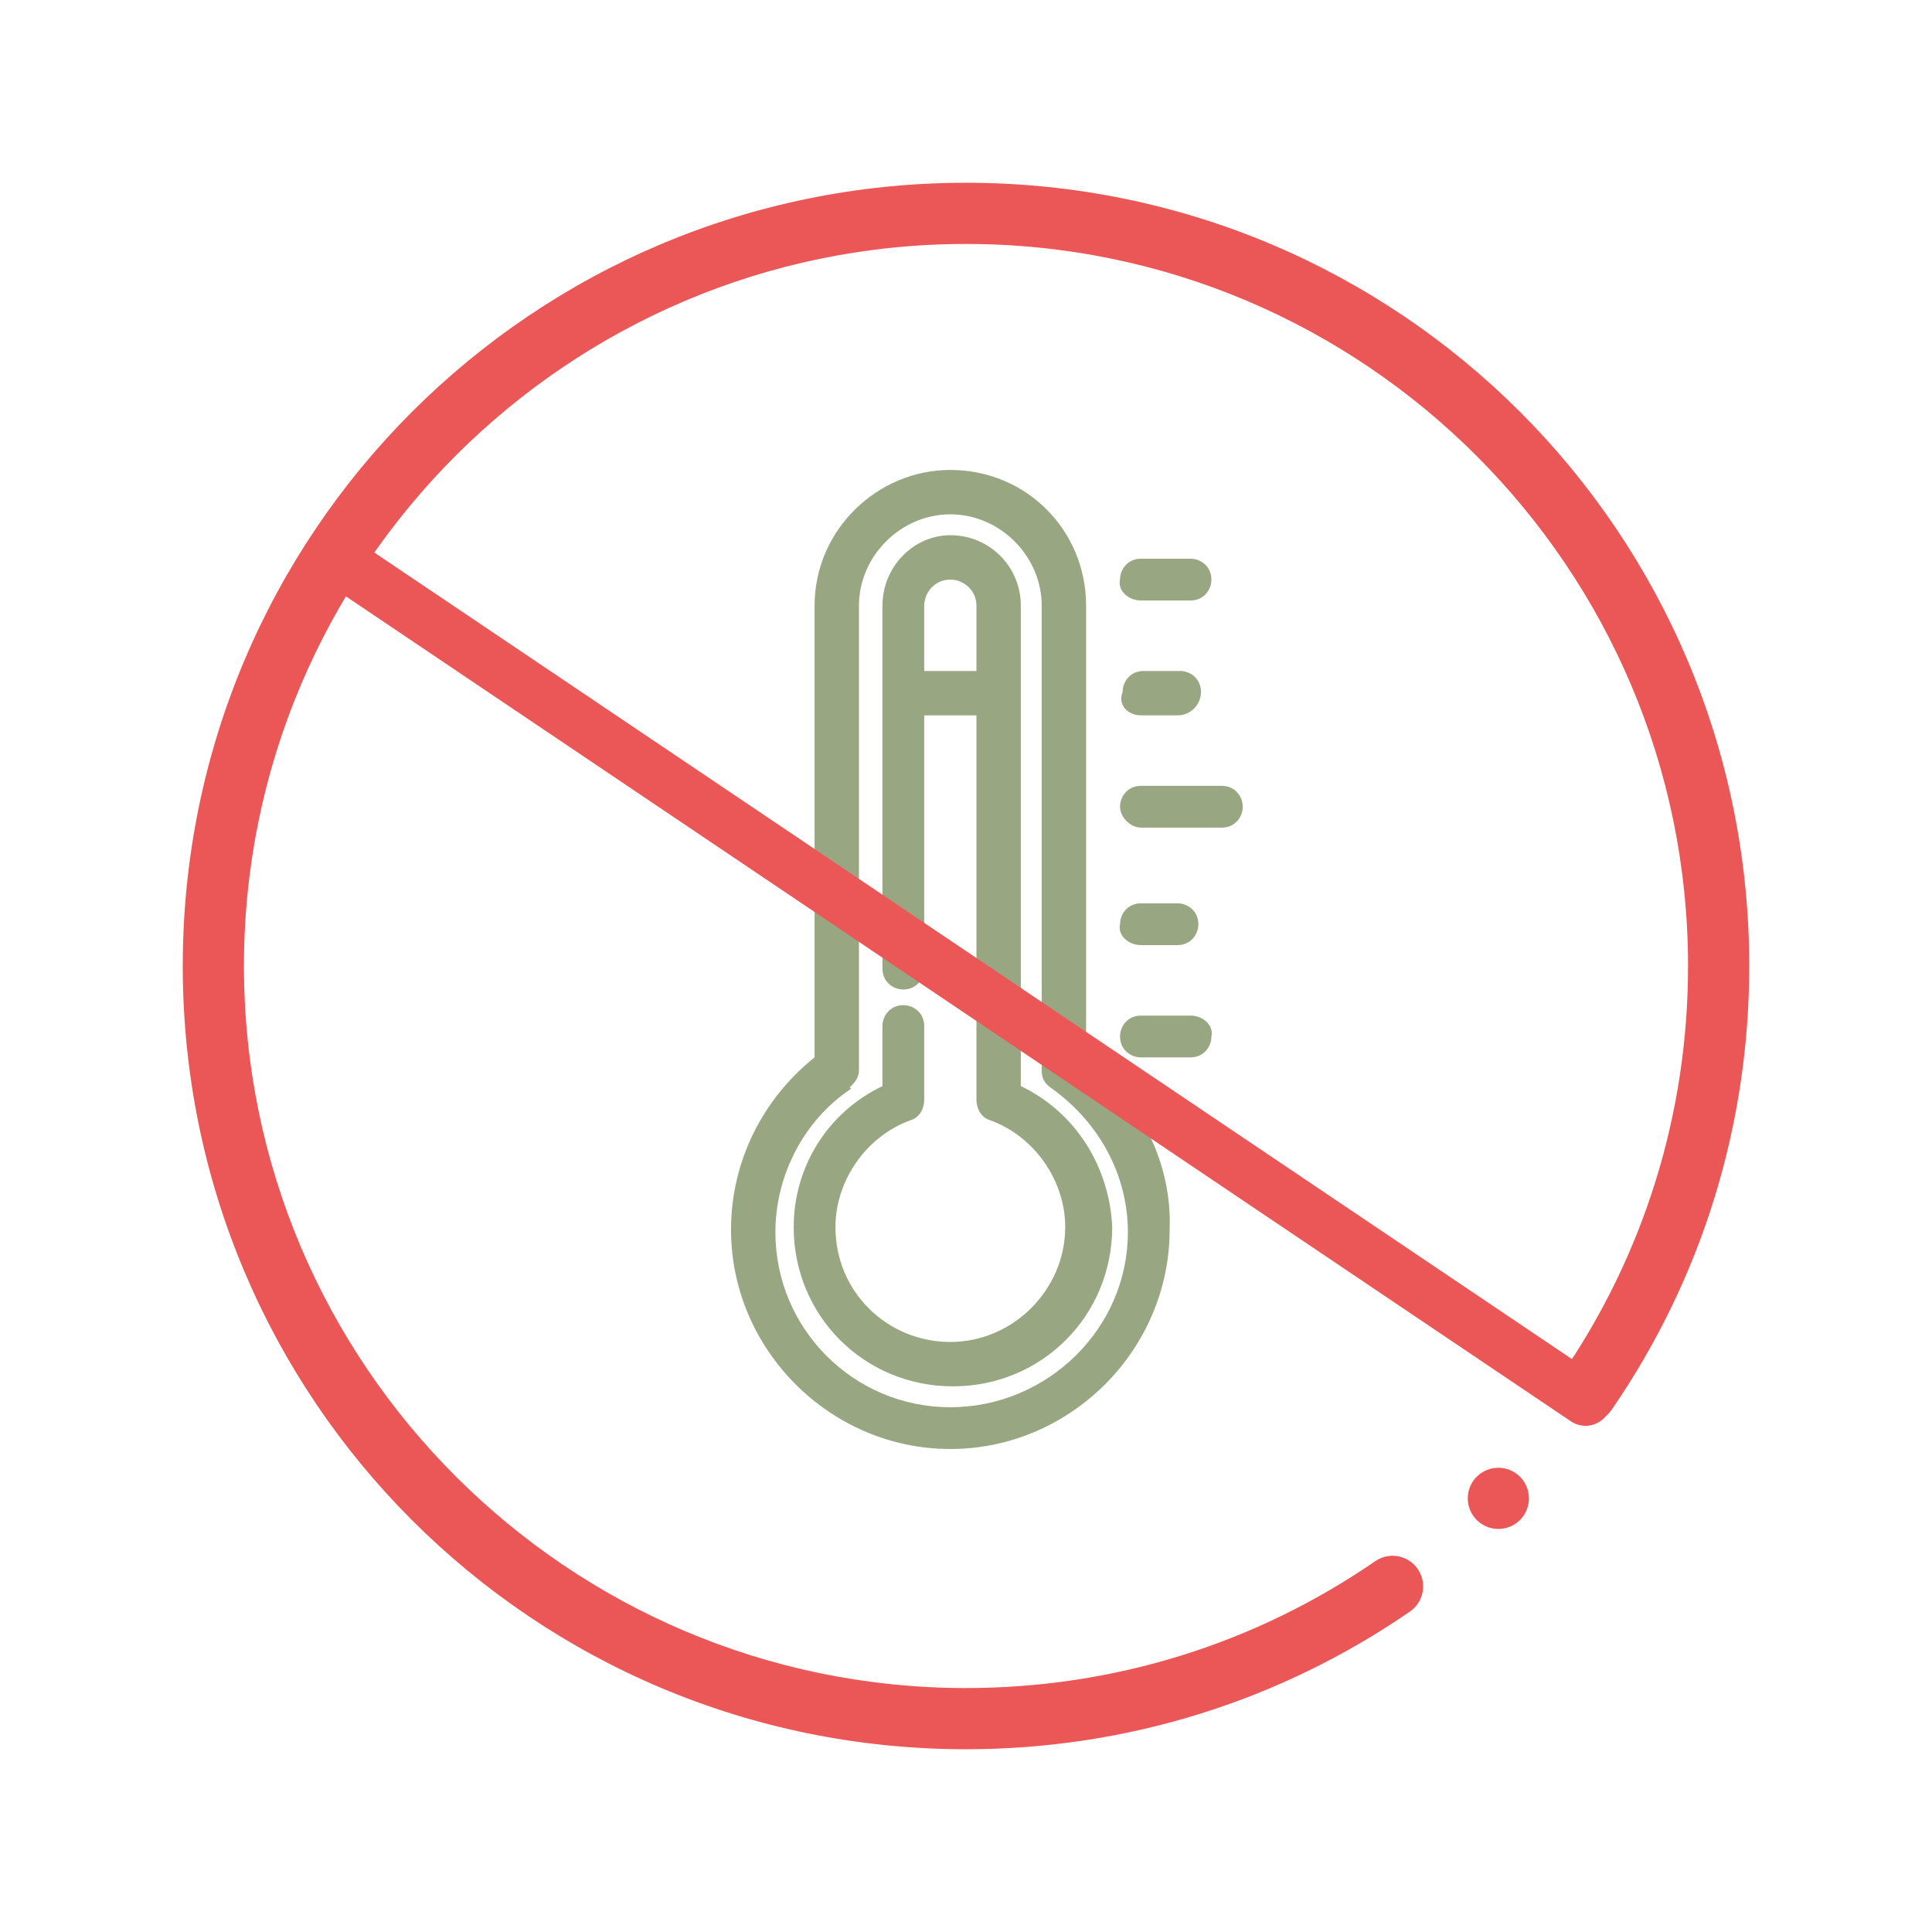 <svg width="74" height="74" viewBox="0 0 74 74" fill="none" xmlns="http://www.w3.org/2000/svg">
<path d="M43.7 23H45.6C46.1 23 46.4 22.6 46.4 22.2C46.4 21.7 46 21.4 45.6 21.4H43.7C43.2 21.4 42.9 21.8 42.9 22.2C42.8 22.6 43.2 23 43.7 23Z" fill="#98A782"/>
<path d="M43.7 27.4H45.1C45.6 27.4 46 27 46 26.5C46 26 45.6 25.7 45.2 25.7H43.8C43.3 25.7 43 26.1 43 26.5C42.8 27 43.2 27.4 43.7 27.4Z" fill="#98A782"/>
<path d="M46.8 30.1H43.7C43.2 30.1 42.9 30.5 42.9 30.9C42.9 31.3 43.3 31.7 43.7 31.7H46.8C47.3 31.7 47.6 31.3 47.6 30.9C47.6 30.5 47.3 30.1 46.8 30.1Z" fill="#98A782"/>
<path d="M45.6 38.9H43.7C43.2 38.9 42.9 39.3 42.9 39.7C42.9 40.2 43.3 40.5 43.7 40.5H45.6C46.1 40.5 46.4 40.1 46.4 39.7C46.5 39.3 46.1 38.9 45.6 38.9Z" fill="#98A782"/>
<path d="M39.1 41.6V23.2C39.1 21.7 37.9 20.5 36.4 20.5C35 20.5 33.8 21.7 33.8 23.2V37.1C33.8 37.6 34.2 37.9 34.6 37.9C35.1 37.9 35.4 37.5 35.4 37.1V27.4H37.4V42.1C37.4 42.5 37.6 42.8 37.9 42.9C39.6 43.5 40.8 45.2 40.8 47C40.8 49.4 38.8 51.4 36.4 51.4C34 51.4 32 49.5 32 47C32 45.2 33.2 43.5 34.9 42.9C35.2 42.8 35.4 42.5 35.4 42.1V39.3C35.4 38.8 35 38.5 34.6 38.5C34.1 38.5 33.8 38.9 33.8 39.3V41.6C31.7 42.6 30.4 44.7 30.4 47C30.4 50.4 33.1 53.1 36.5 53.1C39.9 53.1 42.6 50.4 42.6 47C42.5 44.7 41.2 42.6 39.1 41.6ZM37.4 25.7H35.4V23.2C35.4 22.7 35.8 22.2 36.4 22.2C36.9 22.2 37.4 22.6 37.4 23.2V25.7Z" fill="#98A782"/>
<path d="M43.7 36.2H45.1C45.6 36.2 45.9 35.8 45.9 35.4C45.9 34.9 45.5 34.6 45.1 34.6H43.7C43.2 34.6 42.9 35 42.9 35.4C42.8 35.8 43.2 36.2 43.7 36.2Z" fill="#98A782"/>
<path d="M41.6 40.6V23.2C41.6 20.3 39.3 18 36.4 18C33.6 18 31.2 20.3 31.2 23.2V40.5C29.2 42.1 28 44.5 28 47.1C28 51.7 31.8 55.5 36.4 55.5C41 55.5 44.8 51.7 44.8 47.1C44.9 44.6 43.7 42.1 41.6 40.6ZM36.4 53.9C32.7 53.9 29.7 50.9 29.7 47.2C29.7 45 30.8 42.9 32.6 41.7L32.4 41.5L32.5 41.7C32.7 41.5 32.9 41.3 32.9 41V23.2C32.9 21.3 34.5 19.7 36.4 19.7C38.3 19.7 39.9 21.3 39.9 23.2V41C39.9 41.3 40 41.5 40.3 41.7C42.1 43 43.2 45 43.2 47.2C43.2 50.9 40.1 53.9 36.4 53.9Z" fill="#98A782"/>
<path d="M37 67C43.113 67 48.992 65.177 54.003 61.727C54.536 61.36 54.67 60.63 54.303 60.097C53.937 59.564 53.207 59.429 52.674 59.797C48.056 62.976 42.636 64.656 37 64.656C21.75 64.656 9.344 52.25 9.344 37C9.344 21.75 21.75 9.344 37 9.344C52.25 9.344 64.656 21.75 64.656 37C64.656 42.636 62.976 48.056 59.797 52.674C59.429 53.207 59.564 53.936 60.097 54.304C60.63 54.67 61.36 54.536 61.727 54.003C65.177 48.992 67 43.113 67 37C67 20.408 53.596 7 37 7C20.409 7 7 20.404 7 37C7 53.592 20.404 67 37 67Z" fill="#EB5757"/>
<path fill-rule="evenodd" clip-rule="evenodd" d="M12.559 21.171C12.867 20.712 13.489 20.591 13.947 20.9L61.288 52.782C61.746 53.091 61.867 53.712 61.559 54.171C61.25 54.629 60.629 54.75 60.171 54.441L12.829 22.559C12.371 22.25 12.25 21.629 12.559 21.171Z" fill="#EB5757"/>
<path d="M57.391 58.562C58.038 58.562 58.562 58.038 58.562 57.391C58.562 56.743 58.038 56.219 57.391 56.219C56.743 56.219 56.219 56.743 56.219 57.391C56.219 58.038 56.743 58.562 57.391 58.562Z" fill="#EB5757"/>
</svg>

